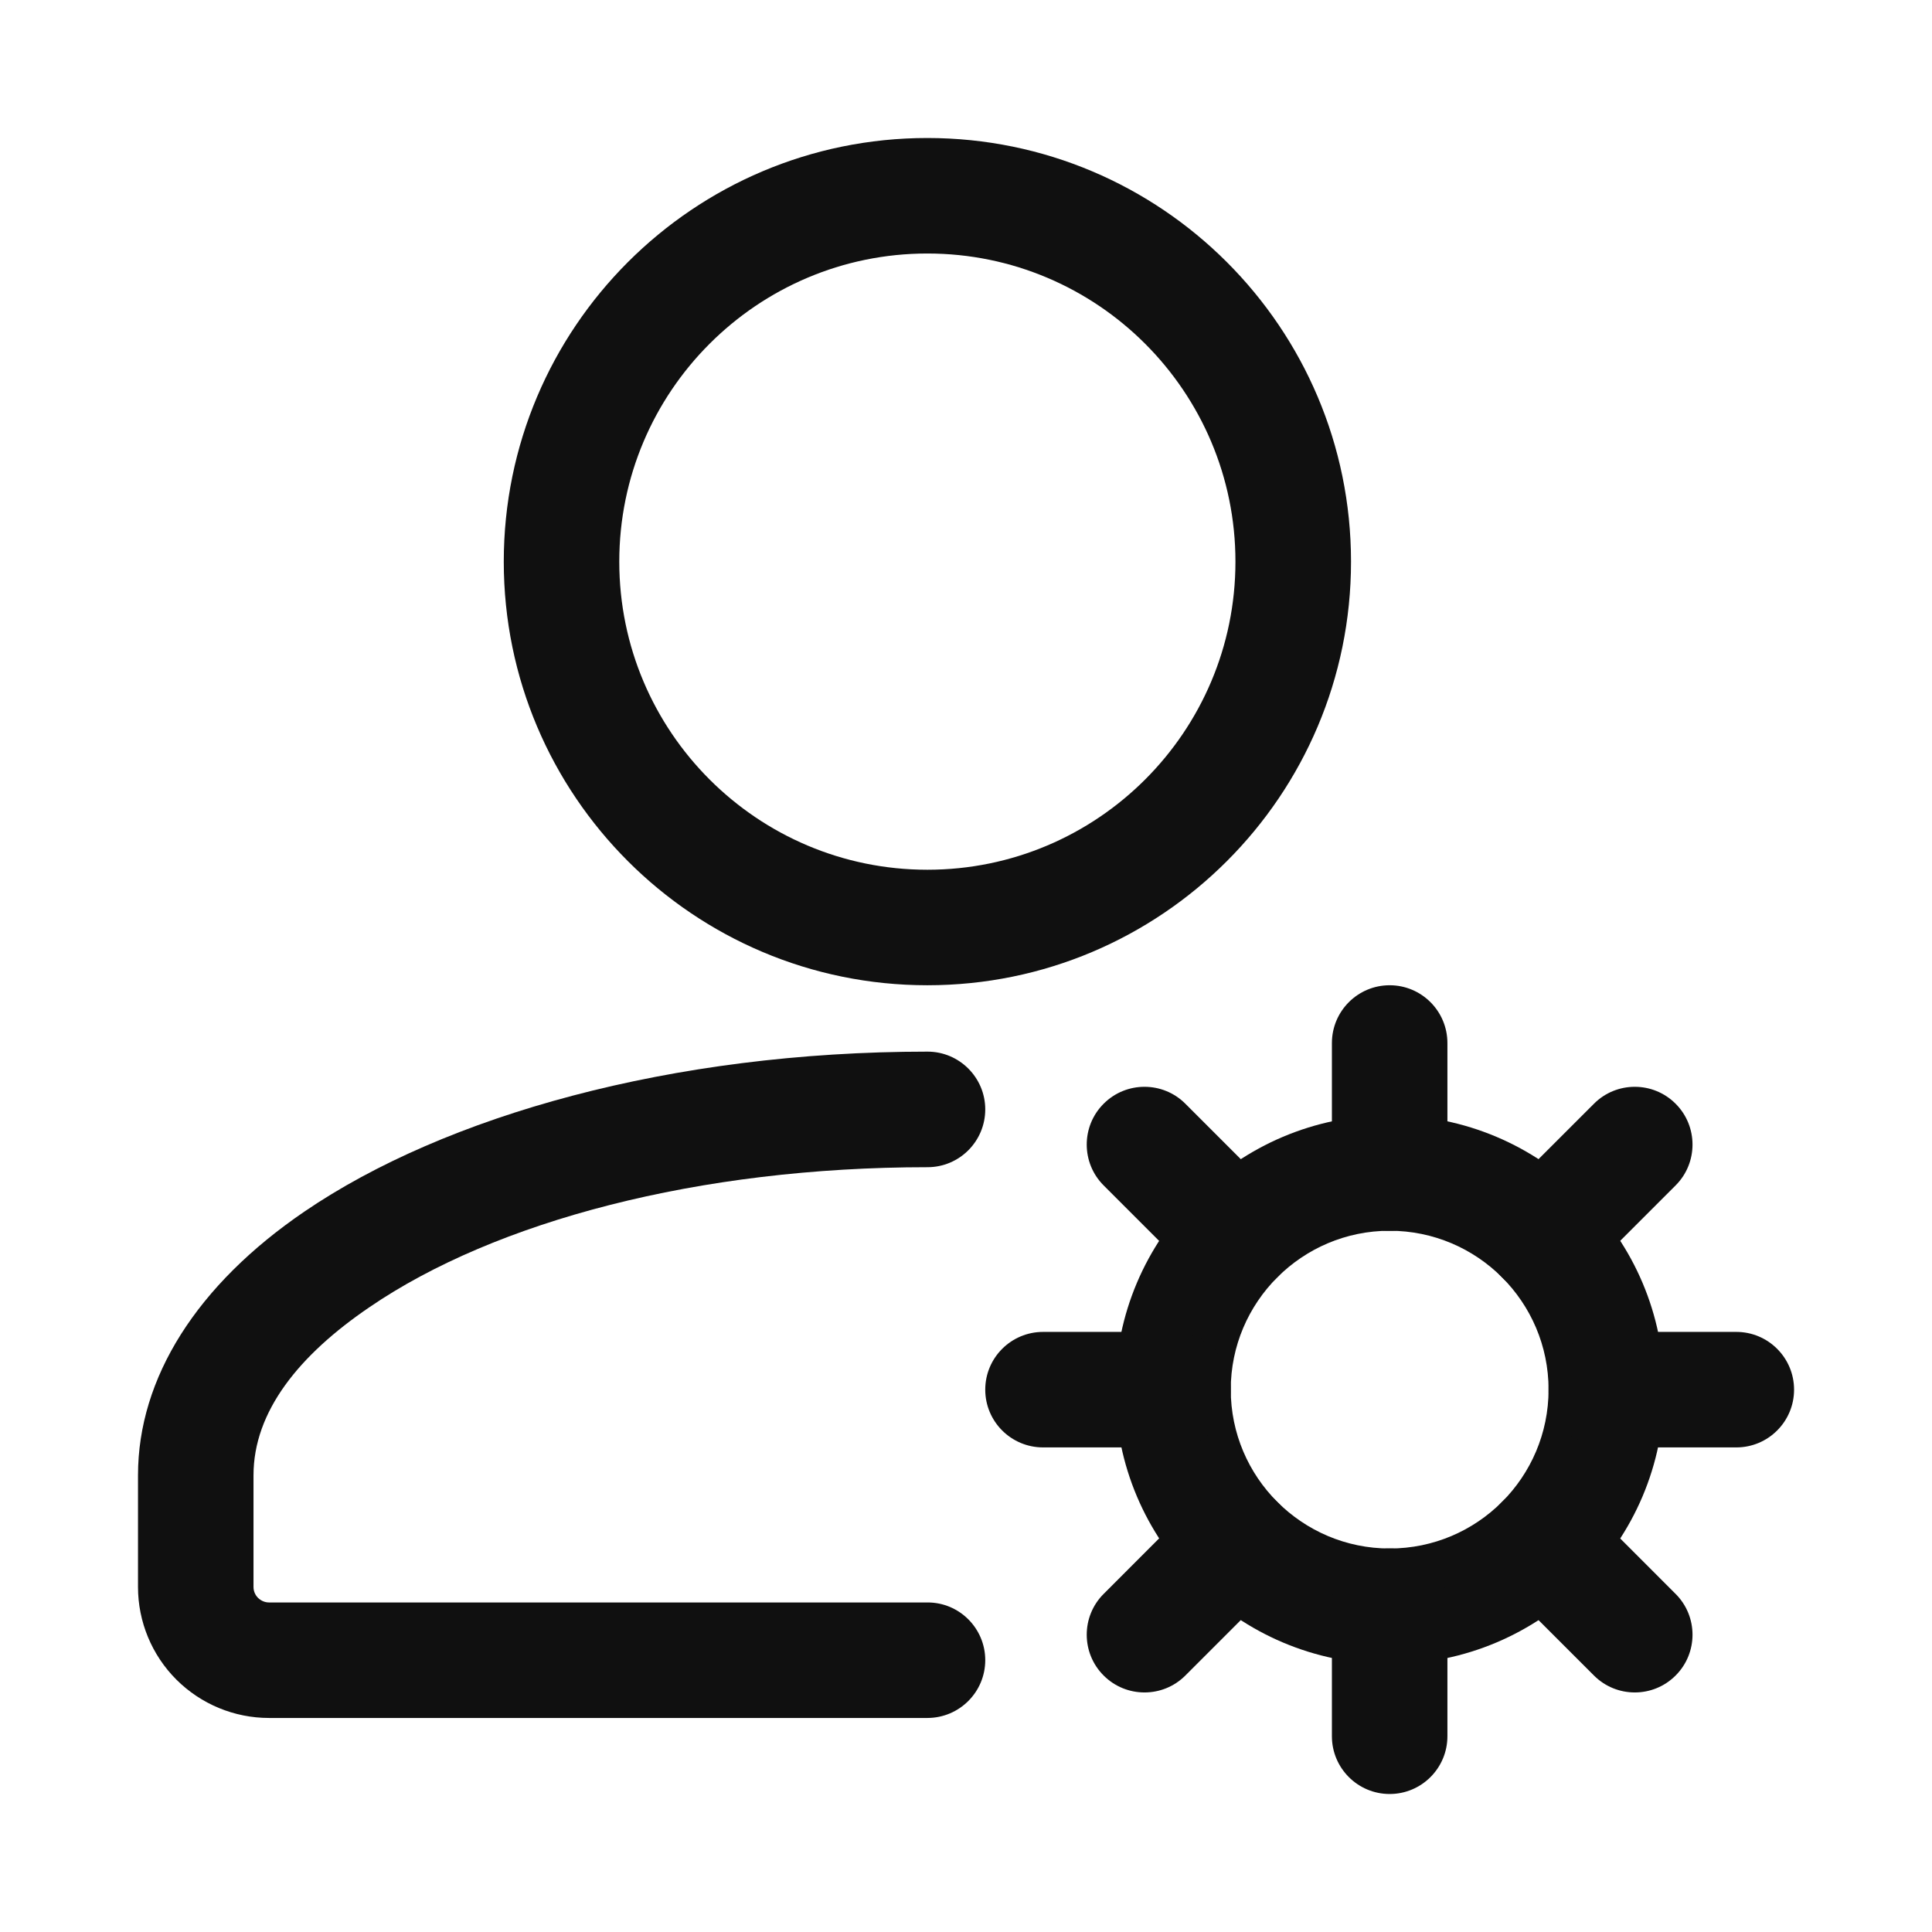 <svg width="28" height="28" viewBox="0 0 28 28" fill="none" xmlns="http://www.w3.org/2000/svg">
<path fill-rule="evenodd" clip-rule="evenodd" d="M13.442 23.224H3.898C3.839 23.224 3.782 23.199 3.74 23.158C3.698 23.116 3.674 23.06 3.674 23V21.381C3.674 20.454 4.336 19.637 5.357 18.943C7.178 17.699 10.127 16.916 13.442 16.916C13.904 16.916 14.279 16.541 14.279 16.078C14.279 15.617 13.904 15.241 13.442 15.241C9.734 15.241 6.451 16.169 4.412 17.559C2.857 18.619 2 19.966 2 21.381V23C2 23.503 2.2 23.986 2.556 24.342C2.912 24.697 3.394 24.898 3.898 24.898H13.442C13.904 24.897 14.279 24.522 14.279 24.06C14.279 23.599 13.904 23.223 13.442 23.224Z" fill="#101010"/>
<path fill-rule="evenodd" clip-rule="evenodd" d="M13.44 2C10.051 2 7.301 4.751 7.301 8.14C7.301 11.529 10.051 14.279 13.44 14.279C16.829 14.279 19.58 11.529 19.58 8.14C19.58 4.751 16.829 2 13.44 2ZM13.44 3.674C15.905 3.674 17.905 5.675 17.905 8.14C17.905 10.604 15.905 12.605 13.44 12.605C10.976 12.605 8.975 10.604 8.975 8.14C8.975 5.675 10.976 3.674 13.44 3.674Z" fill="#101010"/>
<path fill-rule="evenodd" clip-rule="evenodd" d="M20.14 16.163C17.946 16.163 16.164 17.945 16.164 20.139C16.164 22.334 17.946 24.117 20.14 24.117C22.335 24.117 24.118 22.334 24.118 20.139C24.118 17.945 22.335 16.163 20.14 16.163ZM20.14 17.837C21.411 17.837 22.443 18.869 22.443 20.139C22.443 21.41 21.411 22.442 20.14 22.442C18.87 22.442 17.837 21.41 17.837 20.139C17.837 18.869 18.87 17.837 20.14 17.837Z" fill="#101010"/>
<path fill-rule="evenodd" clip-rule="evenodd" d="M20.977 17V15.117C20.977 14.654 20.602 14.279 20.14 14.279C19.678 14.279 19.303 14.654 19.303 15.117V17.001C19.303 17.462 19.678 17.838 20.14 17.838C20.602 17.837 20.977 17.462 20.977 17Z" fill="#101010"/>
<path fill-rule="evenodd" clip-rule="evenodd" d="M22.952 18.512L24.284 17.18C24.611 16.854 24.611 16.322 24.284 15.996C23.958 15.669 23.427 15.669 23.101 15.996L21.768 17.328C21.442 17.655 21.442 18.185 21.768 18.512C22.095 18.838 22.625 18.838 22.952 18.512Z" fill="#101010"/>
<path fill-rule="evenodd" clip-rule="evenodd" d="M23.279 20.977H25.164C25.626 20.977 26.001 20.602 26.001 20.14C26.001 19.678 25.626 19.303 25.164 19.303H23.279C22.818 19.303 22.443 19.678 22.443 20.14C22.442 20.602 22.818 20.977 23.279 20.977Z" fill="#101010"/>
<path fill-rule="evenodd" clip-rule="evenodd" d="M21.768 22.951L23.101 24.283C23.427 24.61 23.958 24.61 24.284 24.283C24.611 23.957 24.611 23.426 24.284 23.1L22.952 21.767C22.625 21.441 22.095 21.441 21.768 21.767C21.442 22.094 21.442 22.624 21.768 22.951Z" fill="#101010"/>
<path fill-rule="evenodd" clip-rule="evenodd" d="M19.303 23.279V25.163C19.303 25.625 19.678 26 20.14 26C20.602 26 20.977 25.625 20.977 25.163V23.279C20.977 22.818 20.602 22.442 20.14 22.441C19.678 22.441 19.303 22.818 19.303 23.279Z" fill="#101010"/>
<path fill-rule="evenodd" clip-rule="evenodd" d="M17.327 21.767L15.995 23.1C15.668 23.426 15.668 23.957 15.995 24.283C16.321 24.61 16.853 24.61 17.179 24.283L18.511 22.951C18.837 22.624 18.837 22.094 18.511 21.767C18.184 21.441 17.654 21.441 17.327 21.767Z" fill="#101010"/>
<path fill-rule="evenodd" clip-rule="evenodd" d="M17 19.303H15.117C14.654 19.303 14.279 19.678 14.279 20.14C14.279 20.602 14.654 20.977 15.117 20.977H17C17.462 20.977 17.838 20.602 17.837 20.14C17.837 19.678 17.462 19.303 17 19.303Z" fill="#101010"/>
<path fill-rule="evenodd" clip-rule="evenodd" d="M18.511 17.328L17.179 15.996C16.853 15.669 16.321 15.669 15.995 15.996C15.668 16.322 15.668 16.854 15.995 17.18L17.327 18.512C17.654 18.838 18.184 18.838 18.511 18.512C18.837 18.185 18.837 17.655 18.511 17.328Z" fill="#101010"/>
</svg>
